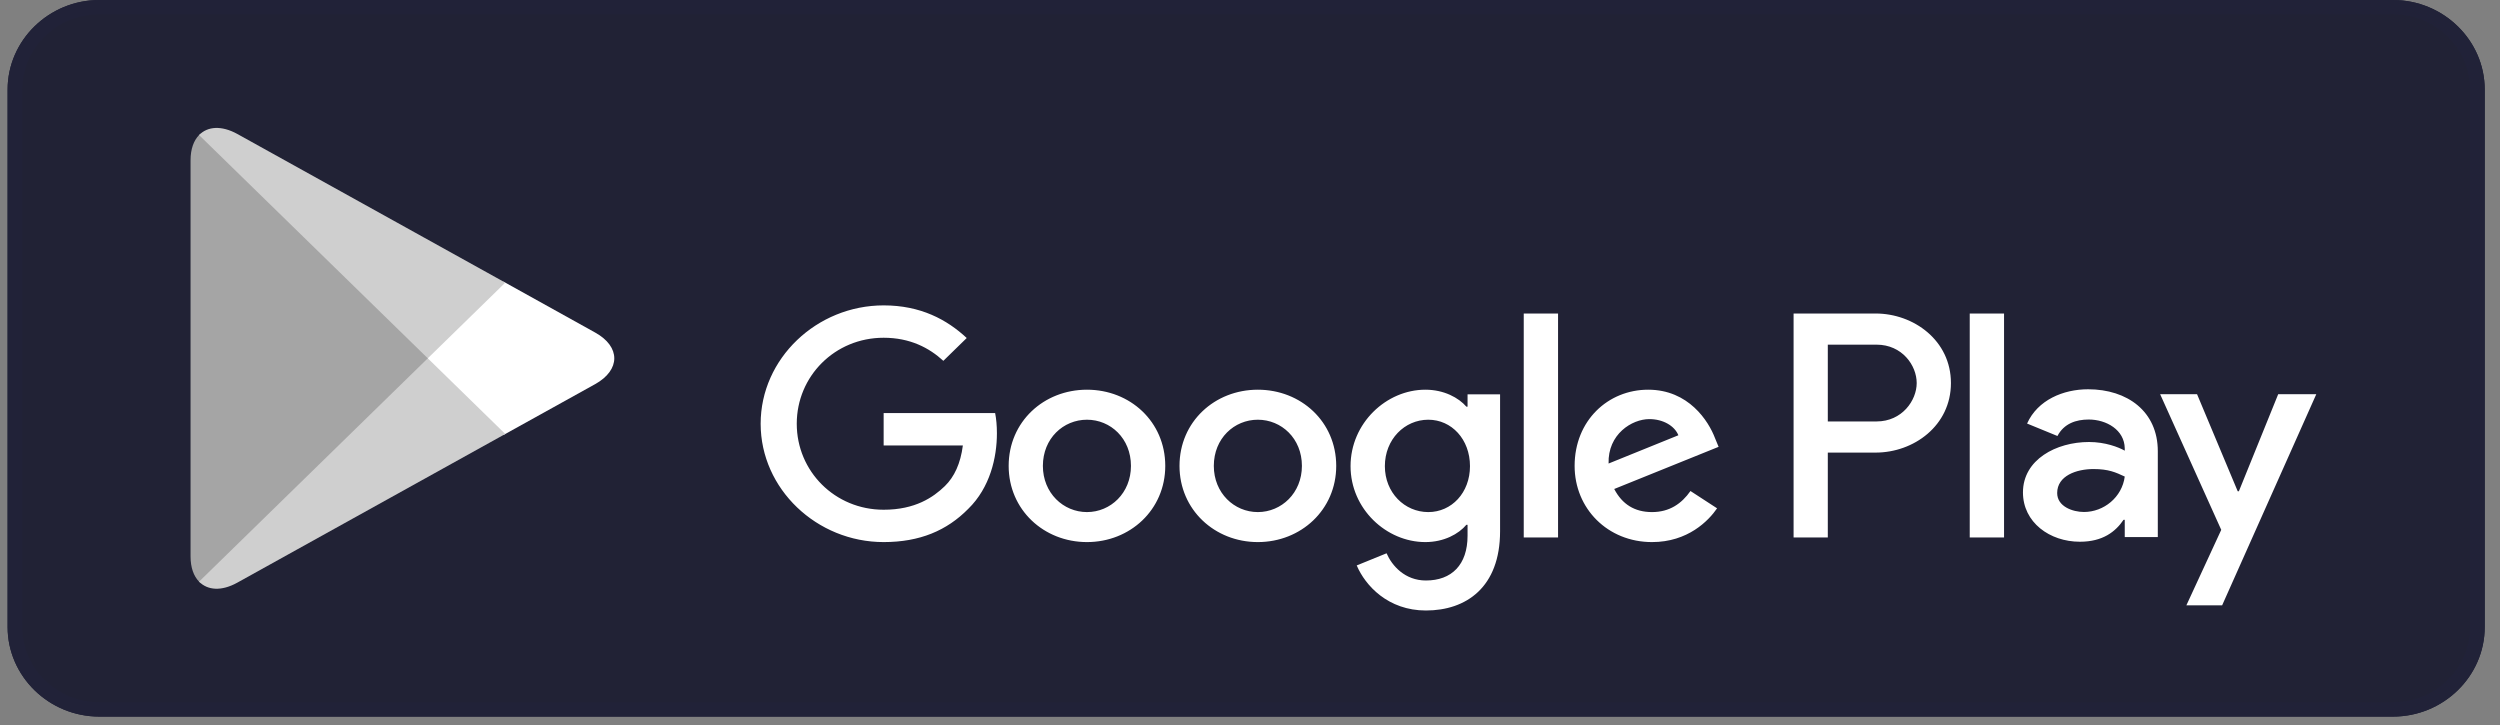 <svg width="131" height="38" viewBox="0 0 131 38" fill="none" xmlns="http://www.w3.org/2000/svg">
<rect x="0" y="0" width="131" height="38" fill="#808080" stroke="none"/>
<path d="M125.392 37.55H5.205C2.563 37.55 0.398 35.437 0.398 32.856V4.694C0.398 2.113 2.563 0 5.205 0H125.392C128.035 0 130.2 2.113 130.2 4.694V32.856C130.2 35.437 128.035 37.55 125.392 37.55Z" fill="#212235"/>
<path d="M125.392 0.752C127.618 0.752 129.43 2.521 129.43 4.694V32.856C129.43 35.029 127.618 36.798 125.392 36.798H5.205C2.98 36.798 1.168 35.029 1.168 32.856V4.694C1.168 2.521 2.98 0.752 5.205 0.752H125.392ZM125.392 0H5.205C2.563 0 0.398 2.113 0.398 4.694V32.856C0.398 35.437 2.563 37.55 5.205 37.55H125.392C128.035 37.55 130.2 35.437 130.2 32.856V4.694C130.2 2.113 128.035 0 125.392 0Z" fill="#212238"/>
<path d="M65.91 20.42C63.651 20.42 61.806 22.098 61.806 24.413C61.806 26.71 63.651 28.405 65.91 28.405C68.173 28.405 70.018 26.71 70.018 24.413C70.018 22.098 68.173 20.42 65.91 20.42ZM65.91 26.833C64.671 26.833 63.604 25.834 63.604 24.413C63.604 22.974 64.671 21.993 65.91 21.993C67.149 21.993 68.22 22.974 68.22 24.413C68.22 25.834 67.149 26.833 65.91 26.833ZM56.957 20.42C54.694 20.42 52.854 22.098 52.854 24.413C52.854 26.71 54.694 28.405 56.957 28.405C59.219 28.405 61.06 26.71 61.06 24.413C61.06 22.098 59.219 20.42 56.957 20.42ZM56.957 26.833C55.717 26.833 54.647 25.834 54.647 24.413C54.647 22.974 55.717 21.993 56.957 21.993C58.196 21.993 59.262 22.974 59.262 24.413C59.262 25.834 58.196 26.833 56.957 26.833ZM46.303 21.644V23.341H50.454C50.332 24.289 50.008 24.986 49.51 25.472C48.904 26.058 47.961 26.71 46.303 26.71C43.75 26.71 41.75 24.697 41.75 22.204C41.75 19.71 43.75 17.698 46.303 17.698C47.684 17.698 48.689 18.225 49.431 18.908L50.656 17.712C49.618 16.745 48.239 16.002 46.303 16.002C42.801 16.002 39.858 18.784 39.858 22.204C39.858 25.623 42.801 28.405 46.303 28.405C48.197 28.405 49.618 27.8 50.736 26.664C51.881 25.546 52.238 23.973 52.238 22.704C52.238 22.309 52.205 21.947 52.145 21.644H46.303ZM89.867 22.959C89.529 22.067 88.487 20.42 86.364 20.42C84.261 20.42 82.51 22.038 82.51 24.413C82.51 26.65 84.243 28.405 86.566 28.405C88.445 28.405 89.529 27.287 89.975 26.636L88.581 25.729C88.115 26.393 87.482 26.833 86.566 26.833C85.656 26.833 85.004 26.426 84.585 25.623L90.055 23.414L89.867 22.959ZM84.29 24.289C84.243 22.749 85.514 21.961 86.425 21.961C87.139 21.961 87.745 22.309 87.947 22.808L84.29 24.289ZM79.844 28.163H81.642V16.428H79.844V28.163ZM76.9 21.31H76.839C76.436 20.843 75.665 20.42 74.689 20.42C72.641 20.42 70.769 22.176 70.769 24.426C70.769 26.664 72.641 28.405 74.689 28.405C75.665 28.405 76.436 27.979 76.839 27.498H76.9V28.071C76.9 29.598 76.064 30.418 74.717 30.418C73.618 30.418 72.937 29.643 72.656 28.992L71.092 29.629C71.543 30.688 72.736 31.99 74.717 31.99C76.825 31.99 78.604 30.779 78.604 27.833V20.663H76.9V21.31ZM74.843 26.833C73.604 26.833 72.567 25.82 72.567 24.426C72.567 23.019 73.604 21.993 74.843 21.993C76.064 21.993 77.027 23.019 77.027 24.426C77.027 25.82 76.064 26.833 74.843 26.833ZM98.284 16.428H93.984V28.163H95.777V23.716H98.284C100.276 23.716 102.229 22.309 102.229 20.072C102.229 17.835 100.271 16.428 98.284 16.428ZM98.331 22.084H95.777V18.06H98.331C99.67 18.06 100.435 19.146 100.435 20.072C100.435 20.98 99.67 22.084 98.331 22.084ZM109.416 20.398C108.12 20.398 106.773 20.956 106.219 22.194L107.81 22.846C108.153 22.194 108.783 21.983 109.449 21.983C110.379 21.983 111.322 22.529 111.337 23.492V23.615C111.012 23.432 110.318 23.161 109.463 23.161C107.749 23.161 106.003 24.082 106.003 25.802C106.003 27.374 107.407 28.387 108.985 28.387C110.191 28.387 110.857 27.855 111.275 27.237H111.337V28.144H113.069V23.642C113.069 21.562 111.477 20.398 109.416 20.398ZM109.2 26.828C108.613 26.828 107.796 26.544 107.796 25.834C107.796 24.926 108.815 24.578 109.697 24.578C110.487 24.578 110.857 24.748 111.337 24.972C111.196 26.058 110.238 26.828 109.2 26.828ZM119.378 20.655L117.317 25.742H117.256L115.125 20.655H113.191L116.393 27.764L114.566 31.719H116.44L121.374 20.655H119.378ZM103.214 28.163H105.012V16.428H103.214V28.163Z" fill="white"/>
<path d="M10.431 7.077C10.149 7.366 9.985 7.815 9.985 8.397V29.158C9.985 29.74 10.149 30.189 10.431 30.478L10.501 30.541L22.416 18.913V18.638L10.501 7.009L10.431 7.077Z" fill="#A5A5A5"/>
<path d="M26.384 22.791L22.416 18.912V18.638L26.389 14.759L26.478 14.81L31.182 17.423C32.524 18.165 32.524 19.385 31.182 20.131L26.478 22.74L26.384 22.791Z" fill="white"/>
<path d="M26.477 22.74L22.416 18.775L10.431 30.478C10.877 30.935 11.604 30.991 12.431 30.533L26.477 22.74Z" fill="#CFCFCF"/>
<path d="M26.477 14.81L12.431 7.017C11.604 6.564 10.877 6.619 10.431 7.077L22.416 18.775L26.477 14.81Z" fill="#CFCFCF"/>
</svg>
